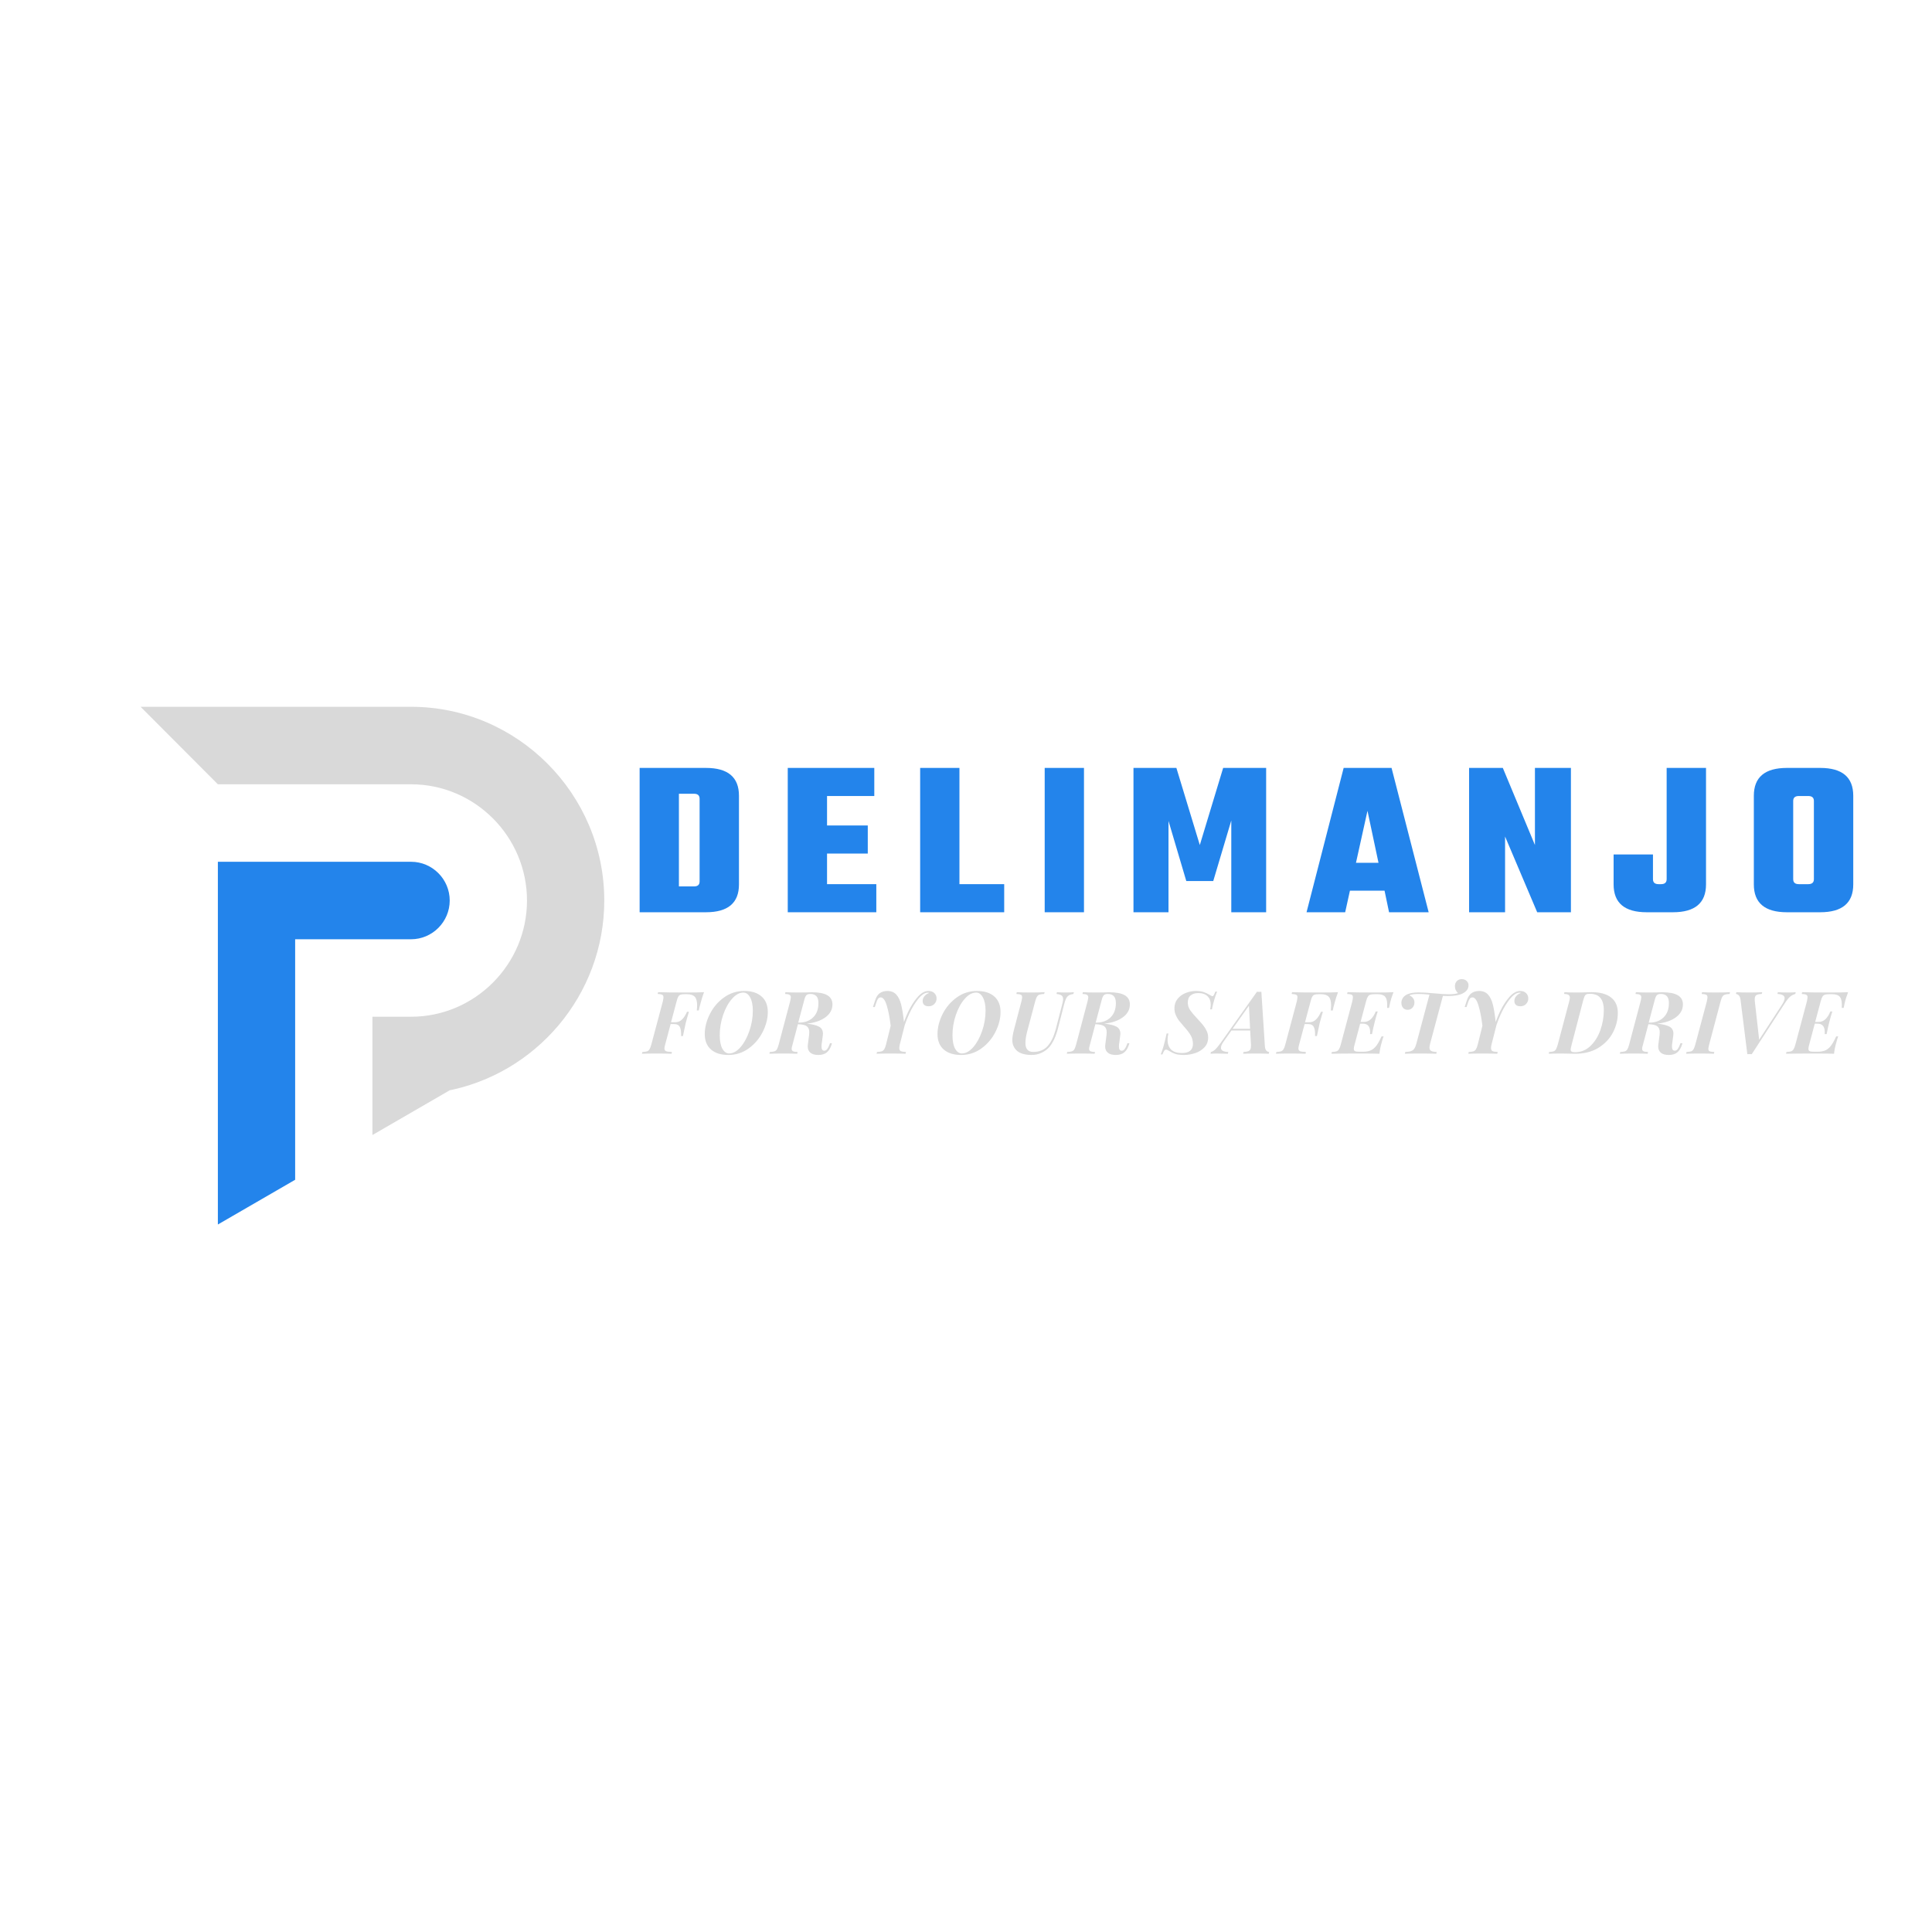<svg xmlns="http://www.w3.org/2000/svg" width="375" viewBox="0 0 375 375" height="375" version="1.0"><defs><clipPath id="a"><path d="M 27.289 137.184 L 117.289 137.184 L 117.289 221 L 27.289 221 Z M 27.289 137.184"/></clipPath><clipPath id="b"><path d="M 42 167 L 88 167 L 88 237.684 L 42 237.684 Z M 42 167"/></clipPath></defs><g clip-path="url(#a)"><path fill="#D9D9D9" d="M 86.41 211.797 C 103.906 208.637 117.289 193.203 117.289 174.785 C 117.289 154.109 100.414 137.188 79.789 137.188 L 27.289 137.188 L 42.289 152.23 L 79.789 152.23 C 92.164 152.23 102.289 162.379 102.289 174.789 C 102.289 187.195 92.164 197.348 79.789 197.348 L 72.289 197.348 L 72.289 220.309 L 87.289 211.625 C 87 211.684 86.707 211.742 86.41 211.797 Z M 86.41 211.797" fill-rule="evenodd"/></g><g clip-path="url(#b)"><path fill="#2384EB" d="M 57.289 212.387 C 57.289 202.359 57.289 192.332 57.289 182.309 L 79.789 182.309 C 83.914 182.309 87.289 178.926 87.289 174.789 C 87.289 170.652 83.914 167.27 79.789 167.27 L 42.289 167.27 C 42.289 182.309 42.289 197.348 42.289 212.387 L 42.289 237.676 L 57.289 228.992 Z M 57.289 212.387" fill-rule="evenodd"/></g><g fill="#2384EB"><g><g><path d="M 2.188 -28.016 L 15.062 -28.016 C 19.332 -28.016 21.469 -26.211 21.469 -22.609 L 21.469 -5.406 C 21.469 -1.801 19.332 0 15.062 0 L 2.188 0 Z M 13.828 -5.984 L 13.828 -22.031 C 13.828 -22.676 13.469 -23 12.75 -23 L 9.812 -23 L 9.812 -5.016 L 12.75 -5.016 C 13.469 -5.016 13.828 -5.336 13.828 -5.984 Z M 13.828 -5.984" transform="translate(121.964 177.068)"/></g></g></g><g fill="#2384EB"><g><g><path d="M 9.375 -5.453 L 18.938 -5.453 L 18.938 0 L 1.75 0 L 1.75 -28.016 L 18.547 -28.016 L 18.547 -22.562 L 9.375 -22.562 L 9.375 -16.844 L 17.281 -16.844 L 17.281 -11.391 L 9.375 -11.391 Z M 9.375 -5.453" transform="translate(151.153 177.068)"/></g></g></g><g fill="#2384EB"><g><g><path d="M 9.375 -5.453 L 18.062 -5.453 L 18.062 0 L 1.75 0 L 1.75 -28.016 L 9.375 -28.016 Z M 9.375 -5.453" transform="translate(176.852 177.068)"/></g></g></g><g fill="#2384EB"><g><g><path d="M 1.75 -28.016 L 9.375 -28.016 L 9.375 0 L 1.75 0 Z M 1.75 -28.016" transform="translate(201.024 177.068)"/></g></g></g><g fill="#2384EB"><g><g><path d="M 8.547 0 L 1.75 0 L 1.75 -28.016 L 10.078 -28.016 L 14.625 -13.047 L 19.156 -28.016 L 27.5 -28.016 L 27.5 0 L 20.734 0 L 20.734 -17.812 L 17.234 -6.062 L 12 -6.062 L 8.547 -17.719 Z M 8.547 0" transform="translate(218.258 177.068)"/></g></g></g><g fill="#2384EB"><g><g><path d="M 16.016 0 L 15.141 -4.188 L 8.422 -4.188 L 7.5 0 L 0 0 L 7.203 -28.016 L 16.5 -28.016 L 23.703 0 Z M 9.594 -9.594 L 13.969 -9.594 L 11.828 -19.688 Z M 9.594 -9.594" transform="translate(253.599 177.068)"/></g></g></g><g fill="#2384EB"><g><g><path d="M 14.531 -28.016 L 21.516 -28.016 L 21.516 0 L 14.969 0 L 8.734 -14.703 L 8.734 0 L 1.75 0 L 1.75 -28.016 L 8.297 -28.016 L 14.531 -13.047 Z M 14.531 -28.016" transform="translate(283.399 177.068)"/></g></g></g><g fill="#2384EB"><g><g><path d="M 0.438 -11.219 L 8.078 -11.219 L 8.078 -6.422 C 8.078 -5.773 8.441 -5.453 9.172 -5.453 L 9.641 -5.453 C 10.367 -5.453 10.734 -5.773 10.734 -6.422 L 10.734 -28.016 L 18.375 -28.016 L 18.375 -5.406 C 18.375 -1.801 16.234 0 11.953 0 L 6.859 0 C 2.578 0 0.438 -1.801 0.438 -5.406 Z M 0.438 -11.219" transform="translate(312.762 177.068)"/></g></g></g><g fill="#2384EB"><g><g><path d="M 8.031 -28.016 L 14.484 -28.016 C 18.766 -28.016 20.906 -26.211 20.906 -22.609 L 20.906 -5.406 C 20.906 -1.801 18.766 0 14.484 0 L 8.031 0 C 3.75 0 1.609 -1.801 1.609 -5.406 L 1.609 -22.609 C 1.609 -26.211 3.75 -28.016 8.031 -28.016 Z M 13.266 -6.422 L 13.266 -21.609 C 13.266 -22.242 12.898 -22.562 12.172 -22.562 L 10.344 -22.562 C 9.613 -22.562 9.25 -22.242 9.25 -21.609 L 9.25 -6.422 C 9.25 -5.773 9.613 -5.453 10.344 -5.453 L 12.172 -5.453 C 12.898 -5.453 13.266 -5.773 13.266 -6.422 Z M 13.266 -6.422" transform="translate(338.81 177.068)"/></g></g></g><g fill="#D9D9D9"><g><g><path d="M 7.891 -11.891 C 9.492 -11.891 10.641 -11.91 11.328 -11.953 C 11.066 -11.254 10.848 -10.566 10.672 -9.891 C 10.473 -9.18 10.352 -8.688 10.312 -8.406 L 9.922 -8.406 C 9.961 -8.75 9.984 -9.094 9.984 -9.438 C 9.984 -10.207 9.828 -10.754 9.516 -11.078 C 9.211 -11.398 8.707 -11.562 8 -11.562 L 7.609 -11.562 C 7.234 -11.562 6.953 -11.531 6.766 -11.469 C 6.586 -11.406 6.441 -11.273 6.328 -11.078 C 6.211 -10.891 6.102 -10.582 6 -10.156 L 4.922 -6.109 L 5.703 -6.109 C 6.242 -6.109 6.695 -6.289 7.062 -6.656 C 7.438 -7.031 7.754 -7.523 8.016 -8.141 L 8.391 -8.141 C 8.223 -7.609 8.016 -6.875 7.766 -5.938 C 7.66 -5.508 7.484 -4.676 7.234 -3.438 L 6.875 -3.438 C 6.906 -4.207 6.828 -4.785 6.641 -5.172 C 6.453 -5.566 6.078 -5.766 5.516 -5.766 L 4.844 -5.766 L 3.781 -1.781 C 3.688 -1.445 3.641 -1.203 3.641 -1.047 C 3.641 -0.773 3.742 -0.594 3.953 -0.5 C 4.16 -0.414 4.539 -0.363 5.094 -0.344 L 5.031 0 C 4.344 -0.031 3.344 -0.047 2.031 -0.047 C 0.789 -0.047 -0.125 -0.031 -0.719 0 L -0.641 -0.344 C -0.234 -0.363 0.066 -0.406 0.266 -0.469 C 0.461 -0.539 0.617 -0.672 0.734 -0.859 C 0.859 -1.047 0.977 -1.352 1.094 -1.781 L 3.328 -10.156 C 3.41 -10.539 3.453 -10.812 3.453 -10.969 C 3.453 -11.219 3.367 -11.379 3.203 -11.453 C 3.047 -11.535 2.754 -11.586 2.328 -11.609 L 2.406 -11.953 C 3.633 -11.91 5.461 -11.891 7.891 -11.891 Z M 7.891 -11.891" transform="translate(125.325 204.534)"/></g></g></g><g fill="#D9D9D9"><g><g><path d="M 0.703 -3.812 C 0.703 -5.082 1.023 -6.367 1.672 -7.672 C 2.328 -8.984 3.238 -10.062 4.406 -10.906 C 5.57 -11.758 6.891 -12.188 8.359 -12.188 C 9.797 -12.188 10.914 -11.832 11.719 -11.125 C 12.531 -10.414 12.938 -9.41 12.938 -8.109 C 12.938 -6.836 12.609 -5.551 11.953 -4.25 C 11.305 -2.957 10.395 -1.883 9.219 -1.031 C 8.051 -0.188 6.738 0.234 5.281 0.234 C 3.844 0.234 2.719 -0.117 1.906 -0.828 C 1.102 -1.535 0.703 -2.531 0.703 -3.812 Z M 8.203 -11.875 C 7.43 -11.875 6.691 -11.469 5.984 -10.656 C 5.273 -9.852 4.703 -8.812 4.266 -7.531 C 3.828 -6.25 3.609 -4.938 3.609 -3.594 C 3.609 -2.5 3.773 -1.633 4.109 -1 C 4.453 -0.375 4.895 -0.062 5.438 -0.062 C 6.195 -0.062 6.93 -0.469 7.641 -1.281 C 8.348 -2.094 8.922 -3.141 9.359 -4.422 C 9.805 -5.703 10.031 -7.016 10.031 -8.359 C 10.031 -9.441 9.859 -10.297 9.516 -10.922 C 9.18 -11.555 8.742 -11.875 8.203 -11.875 Z M 8.203 -11.875" transform="translate(136.092 204.534)"/></g></g></g><g fill="#D9D9D9"><g><g><path d="M 11.047 -2.047 L 11.438 -2.047 L 11.375 -1.828 C 11.156 -1.117 10.844 -0.598 10.438 -0.266 C 10.039 0.066 9.492 0.234 8.797 0.234 C 8.109 0.234 7.594 0.086 7.25 -0.203 C 6.906 -0.492 6.734 -0.895 6.734 -1.406 C 6.734 -1.551 6.738 -1.656 6.75 -1.719 L 7 -3.641 C 7.02 -3.91 7.031 -4.098 7.031 -4.203 C 7.031 -4.723 6.867 -5.102 6.547 -5.344 C 6.234 -5.582 5.66 -5.711 4.828 -5.734 L 3.781 -1.781 C 3.664 -1.395 3.609 -1.125 3.609 -0.969 C 3.609 -0.75 3.691 -0.594 3.859 -0.5 C 4.035 -0.406 4.336 -0.352 4.766 -0.344 L 4.688 0 C 4.008 -0.031 3.133 -0.047 2.062 -0.047 C 0.812 -0.047 -0.109 -0.031 -0.703 0 L -0.641 -0.344 C -0.234 -0.363 0.066 -0.406 0.266 -0.469 C 0.473 -0.539 0.633 -0.672 0.75 -0.859 C 0.863 -1.047 0.977 -1.352 1.094 -1.781 L 3.312 -10.156 C 3.406 -10.562 3.453 -10.828 3.453 -10.953 C 3.453 -11.18 3.367 -11.344 3.203 -11.438 C 3.047 -11.539 2.754 -11.598 2.328 -11.609 L 2.406 -11.953 C 2.988 -11.91 3.844 -11.891 4.969 -11.891 L 6.406 -11.906 C 6.664 -11.926 7.031 -11.938 7.5 -11.938 C 8.863 -11.938 9.875 -11.742 10.531 -11.359 C 11.195 -10.973 11.531 -10.379 11.531 -9.578 C 11.531 -8.586 11.082 -7.758 10.188 -7.094 C 9.289 -6.426 8.082 -6.008 6.562 -5.844 C 7.582 -5.738 8.359 -5.551 8.891 -5.281 C 9.422 -5.008 9.688 -4.539 9.688 -3.875 C 9.688 -3.812 9.676 -3.691 9.656 -3.516 L 9.422 -1.766 C 9.41 -1.68 9.406 -1.562 9.406 -1.406 C 9.406 -0.863 9.582 -0.594 9.938 -0.594 C 10.156 -0.594 10.344 -0.691 10.5 -0.891 C 10.656 -1.086 10.812 -1.395 10.969 -1.812 Z M 4.891 -6.047 L 5.031 -6.047 C 6.164 -6.047 7.078 -6.379 7.766 -7.047 C 8.461 -7.711 8.812 -8.645 8.812 -9.844 C 8.812 -10.445 8.68 -10.891 8.422 -11.172 C 8.16 -11.461 7.766 -11.609 7.234 -11.609 C 6.898 -11.609 6.648 -11.531 6.484 -11.375 C 6.328 -11.227 6.191 -10.938 6.078 -10.5 Z M 4.891 -6.047" transform="translate(150.047 204.534)"/></g></g></g><g fill="#D9D9D9"><g><g><path d="M 12.188 -12.188 C 12.664 -12.188 13.047 -12.047 13.328 -11.766 C 13.609 -11.492 13.75 -11.148 13.75 -10.734 C 13.75 -10.305 13.602 -9.945 13.312 -9.656 C 13.031 -9.363 12.664 -9.219 12.219 -9.219 C 11.844 -9.219 11.551 -9.305 11.344 -9.484 C 11.145 -9.672 11.047 -9.926 11.047 -10.25 C 11.055 -10.613 11.18 -10.93 11.422 -11.203 C 11.66 -11.484 11.961 -11.68 12.328 -11.797 C 12.273 -11.836 12.18 -11.859 12.047 -11.859 C 11.711 -11.859 11.375 -11.727 11.031 -11.469 C 10.531 -11.113 9.957 -10.422 9.312 -9.391 C 8.676 -8.359 8.098 -7.086 7.578 -5.578 L 6.609 -1.781 C 6.547 -1.52 6.516 -1.297 6.516 -1.109 C 6.516 -0.816 6.609 -0.617 6.797 -0.516 C 6.992 -0.422 7.332 -0.363 7.812 -0.344 L 7.734 0 C 7.086 -0.031 6.117 -0.047 4.828 -0.047 C 3.609 -0.047 2.703 -0.031 2.109 0 L 2.188 -0.344 C 2.594 -0.363 2.895 -0.406 3.094 -0.469 C 3.301 -0.539 3.469 -0.676 3.594 -0.875 C 3.719 -1.07 3.832 -1.375 3.938 -1.781 L 4.844 -5.422 C 4.664 -6.961 4.414 -8.266 4.094 -9.328 C 3.781 -10.398 3.383 -10.938 2.906 -10.938 C 2.707 -10.938 2.551 -10.867 2.438 -10.734 C 2.32 -10.598 2.219 -10.398 2.125 -10.141 L 1.766 -9.078 L 1.406 -9.078 L 1.828 -10.375 C 2.035 -11.02 2.336 -11.484 2.734 -11.766 C 3.141 -12.047 3.629 -12.188 4.203 -12.188 C 4.93 -12.188 5.504 -11.957 5.922 -11.5 C 6.348 -11.039 6.664 -10.391 6.875 -9.547 C 7.082 -8.711 7.266 -7.582 7.422 -6.156 C 7.797 -7.219 8.219 -8.172 8.688 -9.016 C 9.164 -9.859 9.664 -10.566 10.188 -11.141 C 10.832 -11.836 11.5 -12.188 12.188 -12.188 Z M 12.188 -12.188" transform="translate(168.037 204.534)"/></g></g></g><g fill="#D9D9D9"><g><g><path d="M 0.703 -3.812 C 0.703 -5.082 1.023 -6.367 1.672 -7.672 C 2.328 -8.984 3.238 -10.062 4.406 -10.906 C 5.57 -11.758 6.891 -12.188 8.359 -12.188 C 9.797 -12.188 10.914 -11.832 11.719 -11.125 C 12.531 -10.414 12.938 -9.41 12.938 -8.109 C 12.938 -6.836 12.609 -5.551 11.953 -4.25 C 11.305 -2.957 10.395 -1.883 9.219 -1.031 C 8.051 -0.188 6.738 0.234 5.281 0.234 C 3.844 0.234 2.719 -0.117 1.906 -0.828 C 1.102 -1.535 0.703 -2.531 0.703 -3.812 Z M 8.203 -11.875 C 7.43 -11.875 6.691 -11.469 5.984 -10.656 C 5.273 -9.852 4.703 -8.812 4.266 -7.531 C 3.828 -6.25 3.609 -4.938 3.609 -3.594 C 3.609 -2.5 3.773 -1.633 4.109 -1 C 4.453 -0.375 4.895 -0.062 5.438 -0.062 C 6.195 -0.062 6.93 -0.469 7.641 -1.281 C 8.348 -2.094 8.922 -3.141 9.359 -4.422 C 9.805 -5.703 10.031 -7.016 10.031 -8.359 C 10.031 -9.441 9.859 -10.297 9.516 -10.922 C 9.18 -11.555 8.742 -11.875 8.203 -11.875 Z M 8.203 -11.875" transform="translate(181.267 204.534)"/></g></g></g><g fill="#D9D9D9"><g><g><path d="M 10.844 -9.188 C 11.031 -9.844 11.125 -10.316 11.125 -10.609 C 11.125 -10.941 11.023 -11.176 10.828 -11.312 C 10.641 -11.457 10.312 -11.555 9.844 -11.609 L 9.922 -11.953 C 10.336 -11.91 10.941 -11.891 11.734 -11.891 C 12.348 -11.891 12.844 -11.91 13.219 -11.953 L 13.125 -11.609 C 12.75 -11.555 12.453 -11.461 12.234 -11.328 C 12.016 -11.191 11.832 -10.977 11.688 -10.688 C 11.551 -10.395 11.41 -9.957 11.266 -9.375 L 10.125 -4.906 C 9.719 -3.352 9.164 -2.16 8.469 -1.328 C 8.051 -0.848 7.539 -0.469 6.938 -0.188 C 6.344 0.094 5.703 0.234 5.016 0.234 C 4.191 0.234 3.504 0.117 2.953 -0.109 C 2.398 -0.336 1.988 -0.664 1.719 -1.094 C 1.414 -1.531 1.266 -2.055 1.266 -2.672 C 1.266 -3.203 1.391 -3.93 1.641 -4.859 L 3.031 -10.156 C 3.125 -10.539 3.172 -10.812 3.172 -10.969 C 3.172 -11.219 3.086 -11.379 2.922 -11.453 C 2.766 -11.535 2.473 -11.586 2.047 -11.609 L 2.141 -11.953 C 2.711 -11.91 3.641 -11.891 4.922 -11.891 C 5.973 -11.891 6.848 -11.91 7.547 -11.953 L 7.438 -11.609 C 7.02 -11.586 6.711 -11.539 6.516 -11.469 C 6.328 -11.406 6.172 -11.273 6.047 -11.078 C 5.93 -10.891 5.816 -10.582 5.703 -10.156 L 4.219 -4.578 C 3.945 -3.586 3.812 -2.766 3.812 -2.109 C 3.812 -1.523 3.938 -1.086 4.188 -0.797 C 4.438 -0.504 4.816 -0.359 5.328 -0.359 C 6.516 -0.359 7.445 -0.738 8.125 -1.5 C 8.801 -2.27 9.32 -3.344 9.688 -4.719 Z M 10.844 -9.188" transform="translate(195.223 204.534)"/></g></g></g><g fill="#D9D9D9"><g><g><path d="M 11.047 -2.047 L 11.438 -2.047 L 11.375 -1.828 C 11.156 -1.117 10.844 -0.598 10.438 -0.266 C 10.039 0.066 9.492 0.234 8.797 0.234 C 8.109 0.234 7.594 0.086 7.25 -0.203 C 6.906 -0.492 6.734 -0.895 6.734 -1.406 C 6.734 -1.551 6.738 -1.656 6.75 -1.719 L 7 -3.641 C 7.02 -3.91 7.031 -4.098 7.031 -4.203 C 7.031 -4.723 6.867 -5.102 6.547 -5.344 C 6.234 -5.582 5.66 -5.711 4.828 -5.734 L 3.781 -1.781 C 3.664 -1.395 3.609 -1.125 3.609 -0.969 C 3.609 -0.75 3.691 -0.594 3.859 -0.5 C 4.035 -0.406 4.336 -0.352 4.766 -0.344 L 4.688 0 C 4.008 -0.031 3.133 -0.047 2.062 -0.047 C 0.812 -0.047 -0.109 -0.031 -0.703 0 L -0.641 -0.344 C -0.234 -0.363 0.066 -0.406 0.266 -0.469 C 0.473 -0.539 0.633 -0.672 0.75 -0.859 C 0.863 -1.047 0.977 -1.352 1.094 -1.781 L 3.312 -10.156 C 3.406 -10.562 3.453 -10.828 3.453 -10.953 C 3.453 -11.18 3.367 -11.344 3.203 -11.438 C 3.047 -11.539 2.754 -11.598 2.328 -11.609 L 2.406 -11.953 C 2.988 -11.91 3.844 -11.891 4.969 -11.891 L 6.406 -11.906 C 6.664 -11.926 7.031 -11.938 7.5 -11.938 C 8.863 -11.938 9.875 -11.742 10.531 -11.359 C 11.195 -10.973 11.531 -10.379 11.531 -9.578 C 11.531 -8.586 11.082 -7.758 10.188 -7.094 C 9.289 -6.426 8.082 -6.008 6.562 -5.844 C 7.582 -5.738 8.359 -5.551 8.891 -5.281 C 9.422 -5.008 9.688 -4.539 9.688 -3.875 C 9.688 -3.812 9.676 -3.691 9.656 -3.516 L 9.422 -1.766 C 9.41 -1.68 9.406 -1.562 9.406 -1.406 C 9.406 -0.863 9.582 -0.594 9.938 -0.594 C 10.156 -0.594 10.344 -0.691 10.5 -0.891 C 10.656 -1.086 10.812 -1.395 10.969 -1.812 Z M 4.891 -6.047 L 5.031 -6.047 C 6.164 -6.047 7.078 -6.379 7.766 -7.047 C 8.461 -7.711 8.812 -8.645 8.812 -9.844 C 8.812 -10.445 8.68 -10.891 8.422 -11.172 C 8.16 -11.461 7.766 -11.609 7.234 -11.609 C 6.898 -11.609 6.648 -11.531 6.484 -11.375 C 6.328 -11.227 6.191 -10.938 6.078 -10.5 Z M 4.891 -6.047" transform="translate(207.778 204.534)"/></g></g></g><g fill="#D9D9D9"><g><g><path d="M 10.469 -12.062 C 10.039 -10.988 9.707 -9.844 9.469 -8.625 L 9.125 -8.625 C 9.195 -8.945 9.234 -9.258 9.234 -9.562 C 9.234 -10.238 9.023 -10.773 8.609 -11.172 C 8.191 -11.578 7.594 -11.781 6.812 -11.781 C 6.207 -11.781 5.719 -11.629 5.344 -11.328 C 4.969 -11.023 4.781 -10.562 4.781 -9.938 C 4.781 -9.414 4.93 -8.926 5.234 -8.469 C 5.547 -8.02 6.02 -7.457 6.656 -6.781 C 7.125 -6.289 7.492 -5.875 7.766 -5.531 C 8.035 -5.195 8.266 -4.828 8.453 -4.422 C 8.641 -4.016 8.734 -3.586 8.734 -3.141 C 8.734 -2.391 8.492 -1.758 8.016 -1.25 C 7.535 -0.738 6.938 -0.363 6.219 -0.125 C 5.5 0.113 4.785 0.234 4.078 0.234 C 3.359 0.234 2.801 0.172 2.406 0.047 C 2.02 -0.078 1.609 -0.273 1.172 -0.547 C 0.922 -0.711 0.723 -0.797 0.578 -0.797 C 0.43 -0.797 0.312 -0.734 0.219 -0.609 C 0.133 -0.492 0.016 -0.25 -0.141 0.125 L -0.469 0.125 C -0.289 -0.301 -0.113 -0.816 0.062 -1.422 C 0.238 -2.023 0.441 -2.863 0.672 -3.938 L 1.016 -3.938 C 0.91 -3.508 0.859 -3.109 0.859 -2.734 C 0.859 -1.891 1.094 -1.242 1.562 -0.797 C 2.031 -0.359 2.711 -0.141 3.609 -0.141 C 5.055 -0.141 5.781 -0.727 5.781 -1.906 C 5.781 -2.539 5.629 -3.109 5.328 -3.609 C 5.035 -4.109 4.594 -4.68 4 -5.328 C 3.594 -5.797 3.27 -6.18 3.031 -6.484 C 2.801 -6.797 2.602 -7.148 2.438 -7.547 C 2.27 -7.941 2.188 -8.363 2.188 -8.812 C 2.188 -9.531 2.391 -10.145 2.797 -10.656 C 3.211 -11.164 3.738 -11.547 4.375 -11.797 C 5.02 -12.055 5.676 -12.188 6.344 -12.188 C 6.926 -12.188 7.426 -12.117 7.844 -11.984 C 8.258 -11.848 8.648 -11.664 9.016 -11.438 C 9.305 -11.258 9.488 -11.172 9.562 -11.172 C 9.656 -11.172 9.742 -11.238 9.828 -11.375 C 9.91 -11.52 10.008 -11.75 10.125 -12.062 Z M 10.469 -12.062" transform="translate(225.767 204.534)"/></g></g></g><g fill="#D9D9D9"><g><g><path d="M 9 -1.422 C 9.031 -1.047 9.125 -0.773 9.281 -0.609 C 9.438 -0.441 9.617 -0.352 9.828 -0.344 L 9.75 0 C 9.176 -0.031 8.363 -0.047 7.312 -0.047 C 6.156 -0.047 5.312 -0.031 4.781 0 L 4.844 -0.344 C 5.227 -0.363 5.523 -0.41 5.734 -0.484 C 5.953 -0.555 6.102 -0.691 6.188 -0.891 C 6.281 -1.086 6.316 -1.375 6.297 -1.75 L 6.141 -4.516 L 2.5 -4.516 L 1.016 -2.406 C 0.648 -1.906 0.469 -1.492 0.469 -1.172 C 0.469 -0.898 0.586 -0.695 0.828 -0.562 C 1.078 -0.438 1.43 -0.363 1.891 -0.344 L 1.812 0 C 0.863 -0.031 0.129 -0.047 -0.391 -0.047 C -0.805 -0.047 -1.191 -0.031 -1.547 0 L -1.484 -0.344 C -1.191 -0.414 -0.906 -0.582 -0.625 -0.844 C -0.352 -1.102 -0.004 -1.531 0.422 -2.125 L 7.453 -12.031 C 7.555 -12.02 7.703 -12.016 7.891 -12.016 C 8.098 -12.016 8.238 -12.02 8.312 -12.031 Z M 6.125 -4.859 L 5.906 -9.328 L 2.734 -4.859 Z M 6.125 -4.859" transform="translate(236.517 204.534)"/></g></g></g><g fill="#D9D9D9"><g><g><path d="M 7.891 -11.891 C 9.492 -11.891 10.641 -11.91 11.328 -11.953 C 11.066 -11.254 10.848 -10.566 10.672 -9.891 C 10.473 -9.18 10.352 -8.688 10.312 -8.406 L 9.922 -8.406 C 9.961 -8.75 9.984 -9.094 9.984 -9.438 C 9.984 -10.207 9.828 -10.754 9.516 -11.078 C 9.211 -11.398 8.707 -11.562 8 -11.562 L 7.609 -11.562 C 7.234 -11.562 6.953 -11.531 6.766 -11.469 C 6.586 -11.406 6.441 -11.273 6.328 -11.078 C 6.211 -10.891 6.102 -10.582 6 -10.156 L 4.922 -6.109 L 5.703 -6.109 C 6.242 -6.109 6.695 -6.289 7.062 -6.656 C 7.438 -7.031 7.754 -7.523 8.016 -8.141 L 8.391 -8.141 C 8.223 -7.609 8.016 -6.875 7.766 -5.938 C 7.66 -5.508 7.484 -4.676 7.234 -3.438 L 6.875 -3.438 C 6.906 -4.207 6.828 -4.785 6.641 -5.172 C 6.453 -5.566 6.078 -5.766 5.516 -5.766 L 4.844 -5.766 L 3.781 -1.781 C 3.688 -1.445 3.641 -1.203 3.641 -1.047 C 3.641 -0.773 3.742 -0.594 3.953 -0.5 C 4.16 -0.414 4.539 -0.363 5.094 -0.344 L 5.031 0 C 4.344 -0.031 3.344 -0.047 2.031 -0.047 C 0.789 -0.047 -0.125 -0.031 -0.719 0 L -0.641 -0.344 C -0.234 -0.363 0.066 -0.406 0.266 -0.469 C 0.461 -0.539 0.617 -0.672 0.734 -0.859 C 0.859 -1.047 0.977 -1.352 1.094 -1.781 L 3.328 -10.156 C 3.41 -10.539 3.453 -10.812 3.453 -10.969 C 3.453 -11.219 3.367 -11.379 3.203 -11.453 C 3.047 -11.535 2.754 -11.586 2.328 -11.609 L 2.406 -11.953 C 3.633 -11.91 5.461 -11.891 7.891 -11.891 Z M 7.891 -11.891" transform="translate(248.38 204.534)"/></g></g></g><g fill="#D9D9D9"><g><g><path d="M 7.891 -11.891 C 9.492 -11.891 10.641 -11.91 11.328 -11.953 C 11.004 -11.098 10.789 -10.43 10.688 -9.953 C 10.625 -9.703 10.551 -9.352 10.469 -8.906 L 10.094 -8.906 C 10.102 -9.051 10.109 -9.254 10.109 -9.516 C 10.109 -10.266 9.969 -10.789 9.688 -11.094 C 9.406 -11.406 8.922 -11.562 8.234 -11.562 L 7.719 -11.562 C 7.32 -11.562 7.023 -11.531 6.828 -11.469 C 6.629 -11.406 6.469 -11.273 6.344 -11.078 C 6.227 -10.891 6.113 -10.582 6 -10.156 L 4.938 -6.172 L 5.562 -6.172 C 6.125 -6.172 6.598 -6.367 6.984 -6.766 C 7.367 -7.16 7.664 -7.641 7.875 -8.203 L 8.266 -8.203 C 8.055 -7.555 7.883 -6.961 7.75 -6.422 L 7.641 -6 C 7.504 -5.477 7.344 -4.75 7.156 -3.812 L 6.781 -3.812 C 6.789 -3.895 6.797 -4.02 6.797 -4.188 C 6.797 -5.289 6.328 -5.844 5.391 -5.844 L 4.859 -5.844 L 3.781 -1.781 C 3.676 -1.438 3.625 -1.164 3.625 -0.969 C 3.625 -0.727 3.707 -0.57 3.875 -0.5 C 4.039 -0.426 4.328 -0.391 4.734 -0.391 L 5.359 -0.391 C 5.973 -0.391 6.488 -0.477 6.906 -0.656 C 7.32 -0.844 7.691 -1.148 8.016 -1.578 C 8.336 -2.016 8.672 -2.613 9.016 -3.375 L 9.406 -3.375 C 9.281 -3.051 9.156 -2.645 9.031 -2.156 C 8.832 -1.5 8.688 -0.781 8.594 0 C 7.82 -0.031 6.547 -0.047 4.766 -0.047 C 2.328 -0.047 0.5 -0.031 -0.719 0 L -0.641 -0.344 C -0.234 -0.363 0.066 -0.406 0.266 -0.469 C 0.461 -0.539 0.617 -0.672 0.734 -0.859 C 0.859 -1.047 0.977 -1.352 1.094 -1.781 L 3.328 -10.156 C 3.41 -10.539 3.453 -10.812 3.453 -10.969 C 3.453 -11.219 3.367 -11.379 3.203 -11.453 C 3.047 -11.535 2.754 -11.586 2.328 -11.609 L 2.406 -11.953 C 3.633 -11.91 5.461 -11.891 7.891 -11.891 Z M 7.891 -11.891" transform="translate(259.147 204.534)"/></g></g></g><g fill="#D9D9D9"><g><g><path d="M 13.172 -14.484 C 13.566 -14.484 13.883 -14.363 14.125 -14.125 C 14.363 -13.895 14.484 -13.617 14.484 -13.297 C 14.484 -12.609 14.094 -12.07 13.312 -11.688 C 12.625 -11.363 11.688 -11.203 10.5 -11.203 C 10.289 -11.203 9.961 -11.211 9.516 -11.234 L 7.031 -1.953 C 6.945 -1.617 6.906 -1.363 6.906 -1.188 C 6.906 -0.895 7.008 -0.688 7.219 -0.562 C 7.426 -0.438 7.785 -0.363 8.297 -0.344 L 8.234 0 C 7.523 -0.031 6.484 -0.047 5.109 -0.047 C 3.773 -0.047 2.785 -0.031 2.141 0 L 2.203 -0.344 C 2.691 -0.363 3.066 -0.422 3.328 -0.516 C 3.598 -0.609 3.805 -0.766 3.953 -0.984 C 4.109 -1.203 4.242 -1.523 4.359 -1.953 L 6.906 -11.484 C 6.062 -11.566 5.383 -11.609 4.875 -11.609 C 3.938 -11.609 3.301 -11.516 2.969 -11.328 C 3.258 -11.234 3.5 -11.066 3.688 -10.828 C 3.883 -10.586 3.984 -10.297 3.984 -9.953 C 3.984 -9.555 3.859 -9.219 3.609 -8.938 C 3.359 -8.664 3.047 -8.531 2.672 -8.531 C 2.297 -8.531 2 -8.656 1.781 -8.906 C 1.562 -9.164 1.453 -9.488 1.453 -9.875 C 1.453 -10.188 1.535 -10.488 1.703 -10.781 C 1.879 -11.07 2.16 -11.316 2.547 -11.516 C 3.098 -11.773 3.852 -11.906 4.812 -11.906 C 5.551 -11.906 6.598 -11.844 7.953 -11.719 C 9.18 -11.602 10.078 -11.547 10.641 -11.547 C 11.398 -11.547 12 -11.617 12.438 -11.766 C 12.27 -11.922 12.129 -12.113 12.016 -12.344 C 11.898 -12.57 11.844 -12.82 11.844 -13.094 C 11.844 -13.5 11.961 -13.832 12.203 -14.094 C 12.453 -14.352 12.773 -14.484 13.172 -14.484 Z M 13.172 -14.484" transform="translate(270.554 204.534)"/></g></g></g><g fill="#D9D9D9"><g><g><path d="M 12.188 -12.188 C 12.664 -12.188 13.047 -12.047 13.328 -11.766 C 13.609 -11.492 13.75 -11.148 13.75 -10.734 C 13.75 -10.305 13.602 -9.945 13.312 -9.656 C 13.031 -9.363 12.664 -9.219 12.219 -9.219 C 11.844 -9.219 11.551 -9.305 11.344 -9.484 C 11.145 -9.672 11.047 -9.926 11.047 -10.25 C 11.055 -10.613 11.18 -10.93 11.422 -11.203 C 11.66 -11.484 11.961 -11.68 12.328 -11.797 C 12.273 -11.836 12.18 -11.859 12.047 -11.859 C 11.711 -11.859 11.375 -11.727 11.031 -11.469 C 10.531 -11.113 9.957 -10.422 9.312 -9.391 C 8.676 -8.359 8.098 -7.086 7.578 -5.578 L 6.609 -1.781 C 6.547 -1.52 6.516 -1.297 6.516 -1.109 C 6.516 -0.816 6.609 -0.617 6.797 -0.516 C 6.992 -0.422 7.332 -0.363 7.812 -0.344 L 7.734 0 C 7.086 -0.031 6.117 -0.047 4.828 -0.047 C 3.609 -0.047 2.703 -0.031 2.109 0 L 2.188 -0.344 C 2.594 -0.363 2.895 -0.406 3.094 -0.469 C 3.301 -0.539 3.469 -0.676 3.594 -0.875 C 3.719 -1.07 3.832 -1.375 3.938 -1.781 L 4.844 -5.422 C 4.664 -6.961 4.414 -8.266 4.094 -9.328 C 3.781 -10.398 3.383 -10.938 2.906 -10.938 C 2.707 -10.938 2.551 -10.867 2.438 -10.734 C 2.32 -10.598 2.219 -10.398 2.125 -10.141 L 1.766 -9.078 L 1.406 -9.078 L 1.828 -10.375 C 2.035 -11.02 2.336 -11.484 2.734 -11.766 C 3.141 -12.047 3.629 -12.188 4.203 -12.188 C 4.93 -12.188 5.504 -11.957 5.922 -11.5 C 6.348 -11.039 6.664 -10.391 6.875 -9.547 C 7.082 -8.711 7.266 -7.582 7.422 -6.156 C 7.797 -7.219 8.219 -8.172 8.688 -9.016 C 9.164 -9.859 9.664 -10.566 10.188 -11.141 C 10.832 -11.836 11.5 -12.188 12.188 -12.188 Z M 12.188 -12.188" transform="translate(282.89 204.534)"/></g></g></g><g fill="#D9D9D9"><g><g><path d="M 12.75 -7.922 C 12.75 -6.617 12.438 -5.359 11.812 -4.141 C 11.188 -2.93 10.242 -1.938 8.984 -1.156 C 7.734 -0.383 6.219 0 4.438 0 L 3.609 -0.016 C 2.953 -0.035 2.379 -0.047 1.891 -0.047 C 0.797 -0.047 -0.047 -0.031 -0.641 0 L -0.594 -0.344 C -0.207 -0.363 0.082 -0.406 0.281 -0.469 C 0.477 -0.539 0.633 -0.676 0.75 -0.875 C 0.863 -1.07 0.977 -1.375 1.094 -1.781 L 3.312 -10.156 C 3.395 -10.457 3.438 -10.703 3.438 -10.891 C 3.438 -11.129 3.352 -11.305 3.188 -11.422 C 3.031 -11.535 2.742 -11.598 2.328 -11.609 L 2.375 -11.953 C 2.883 -11.91 3.629 -11.891 4.609 -11.891 L 5.141 -11.891 C 6.328 -11.93 7.164 -11.953 7.656 -11.953 C 9.312 -11.953 10.57 -11.609 11.438 -10.922 C 12.312 -10.242 12.75 -9.242 12.75 -7.922 Z M 4.438 -0.297 C 5.582 -0.297 6.578 -0.695 7.422 -1.5 C 8.266 -2.301 8.91 -3.328 9.359 -4.578 C 9.805 -5.836 10.031 -7.129 10.031 -8.453 C 10.031 -9.516 9.805 -10.312 9.359 -10.844 C 8.922 -11.375 8.234 -11.641 7.297 -11.641 C 6.992 -11.641 6.77 -11.602 6.625 -11.531 C 6.488 -11.457 6.375 -11.32 6.281 -11.125 C 6.195 -10.938 6.098 -10.625 5.984 -10.188 L 3.781 -1.75 C 3.656 -1.258 3.594 -0.953 3.594 -0.828 C 3.594 -0.641 3.656 -0.504 3.781 -0.422 C 3.914 -0.336 4.133 -0.297 4.438 -0.297 Z M 4.438 -0.297" transform="translate(301.268 204.534)"/></g></g></g><g fill="#D9D9D9"><g><g><path d="M 11.047 -2.047 L 11.438 -2.047 L 11.375 -1.828 C 11.156 -1.117 10.844 -0.598 10.438 -0.266 C 10.039 0.066 9.492 0.234 8.797 0.234 C 8.109 0.234 7.594 0.086 7.25 -0.203 C 6.906 -0.492 6.734 -0.895 6.734 -1.406 C 6.734 -1.551 6.738 -1.656 6.75 -1.719 L 7 -3.641 C 7.02 -3.91 7.031 -4.098 7.031 -4.203 C 7.031 -4.723 6.867 -5.102 6.547 -5.344 C 6.234 -5.582 5.66 -5.711 4.828 -5.734 L 3.781 -1.781 C 3.664 -1.395 3.609 -1.125 3.609 -0.969 C 3.609 -0.75 3.691 -0.594 3.859 -0.5 C 4.035 -0.406 4.336 -0.352 4.766 -0.344 L 4.688 0 C 4.008 -0.031 3.133 -0.047 2.062 -0.047 C 0.812 -0.047 -0.109 -0.031 -0.703 0 L -0.641 -0.344 C -0.234 -0.363 0.066 -0.406 0.266 -0.469 C 0.473 -0.539 0.633 -0.672 0.75 -0.859 C 0.863 -1.047 0.977 -1.352 1.094 -1.781 L 3.312 -10.156 C 3.406 -10.562 3.453 -10.828 3.453 -10.953 C 3.453 -11.18 3.367 -11.344 3.203 -11.438 C 3.047 -11.539 2.754 -11.598 2.328 -11.609 L 2.406 -11.953 C 2.988 -11.91 3.844 -11.891 4.969 -11.891 L 6.406 -11.906 C 6.664 -11.926 7.031 -11.938 7.5 -11.938 C 8.863 -11.938 9.875 -11.742 10.531 -11.359 C 11.195 -10.973 11.531 -10.379 11.531 -9.578 C 11.531 -8.586 11.082 -7.758 10.188 -7.094 C 9.289 -6.426 8.082 -6.008 6.562 -5.844 C 7.582 -5.738 8.359 -5.551 8.891 -5.281 C 9.422 -5.008 9.688 -4.539 9.688 -3.875 C 9.688 -3.812 9.676 -3.691 9.656 -3.516 L 9.422 -1.766 C 9.41 -1.68 9.406 -1.562 9.406 -1.406 C 9.406 -0.863 9.582 -0.594 9.938 -0.594 C 10.156 -0.594 10.344 -0.691 10.5 -0.891 C 10.656 -1.086 10.812 -1.395 10.969 -1.812 Z M 4.891 -6.047 L 5.031 -6.047 C 6.164 -6.047 7.078 -6.379 7.766 -7.047 C 8.461 -7.711 8.812 -8.645 8.812 -9.844 C 8.812 -10.445 8.68 -10.891 8.422 -11.172 C 8.16 -11.461 7.766 -11.609 7.234 -11.609 C 6.898 -11.609 6.648 -11.531 6.484 -11.375 C 6.328 -11.227 6.191 -10.938 6.078 -10.5 Z M 4.891 -6.047" transform="translate(315.122 204.534)"/></g></g></g><g fill="#D9D9D9"><g><g><path d="M 3.781 -1.781 C 3.676 -1.352 3.625 -1.082 3.625 -0.969 C 3.625 -0.727 3.707 -0.566 3.875 -0.484 C 4.039 -0.41 4.344 -0.363 4.781 -0.344 L 4.703 0 C 4.055 -0.031 3.141 -0.047 1.953 -0.047 C 0.773 -0.047 -0.102 -0.031 -0.688 0 L -0.609 -0.344 C -0.211 -0.363 0.082 -0.406 0.281 -0.469 C 0.477 -0.539 0.633 -0.676 0.75 -0.875 C 0.863 -1.07 0.977 -1.375 1.094 -1.781 L 3.328 -10.156 C 3.41 -10.539 3.453 -10.812 3.453 -10.969 C 3.453 -11.219 3.367 -11.379 3.203 -11.453 C 3.047 -11.535 2.754 -11.586 2.328 -11.609 L 2.406 -11.953 C 2.957 -11.91 3.844 -11.891 5.062 -11.891 C 6.176 -11.891 7.098 -11.91 7.828 -11.953 L 7.75 -11.609 C 7.332 -11.586 7.023 -11.539 6.828 -11.469 C 6.629 -11.406 6.469 -11.273 6.344 -11.078 C 6.227 -10.891 6.113 -10.582 6 -10.156 Z M 3.781 -1.781" transform="translate(327.964 204.534)"/></g></g></g><g fill="#D9D9D9"><g><g><path d="M 11.891 -11.891 C 12.379 -11.891 12.801 -11.91 13.156 -11.953 L 13.078 -11.609 C 12.703 -11.504 12.363 -11.328 12.062 -11.078 C 11.77 -10.828 11.438 -10.41 11.062 -9.828 L 4.625 0.078 L 4.203 0.062 L 3.766 0.078 L 2.438 -10.531 C 2.383 -10.906 2.27 -11.176 2.094 -11.344 C 1.926 -11.508 1.742 -11.598 1.547 -11.609 L 1.641 -11.953 C 2.211 -11.91 3.02 -11.891 4.062 -11.891 C 5.195 -11.891 6.062 -11.91 6.656 -11.953 L 6.562 -11.609 C 6.062 -11.586 5.707 -11.508 5.5 -11.375 C 5.301 -11.25 5.203 -10.988 5.203 -10.594 C 5.203 -10.426 5.207 -10.289 5.219 -10.188 L 6.062 -2.719 L 10.5 -9.531 C 10.832 -10.051 11 -10.469 11 -10.781 C 11 -11.051 10.879 -11.25 10.641 -11.375 C 10.41 -11.508 10.066 -11.586 9.609 -11.609 L 9.688 -11.953 C 10.125 -11.91 10.859 -11.891 11.891 -11.891 Z M 11.891 -11.891" transform="translate(335.39 204.534)"/></g></g></g><g fill="#D9D9D9"><g><g><path d="M 7.891 -11.891 C 9.492 -11.891 10.641 -11.91 11.328 -11.953 C 11.004 -11.098 10.789 -10.43 10.688 -9.953 C 10.625 -9.703 10.551 -9.352 10.469 -8.906 L 10.094 -8.906 C 10.102 -9.051 10.109 -9.254 10.109 -9.516 C 10.109 -10.266 9.969 -10.789 9.688 -11.094 C 9.406 -11.406 8.922 -11.562 8.234 -11.562 L 7.719 -11.562 C 7.32 -11.562 7.023 -11.531 6.828 -11.469 C 6.629 -11.406 6.469 -11.273 6.344 -11.078 C 6.227 -10.891 6.113 -10.582 6 -10.156 L 4.938 -6.172 L 5.562 -6.172 C 6.125 -6.172 6.598 -6.367 6.984 -6.766 C 7.367 -7.16 7.664 -7.641 7.875 -8.203 L 8.266 -8.203 C 8.055 -7.555 7.883 -6.961 7.75 -6.422 L 7.641 -6 C 7.504 -5.477 7.344 -4.75 7.156 -3.812 L 6.781 -3.812 C 6.789 -3.895 6.797 -4.02 6.797 -4.188 C 6.797 -5.289 6.328 -5.844 5.391 -5.844 L 4.859 -5.844 L 3.781 -1.781 C 3.676 -1.438 3.625 -1.164 3.625 -0.969 C 3.625 -0.727 3.707 -0.57 3.875 -0.5 C 4.039 -0.426 4.328 -0.391 4.734 -0.391 L 5.359 -0.391 C 5.973 -0.391 6.488 -0.477 6.906 -0.656 C 7.32 -0.844 7.691 -1.148 8.016 -1.578 C 8.336 -2.016 8.672 -2.613 9.016 -3.375 L 9.406 -3.375 C 9.281 -3.051 9.156 -2.645 9.031 -2.156 C 8.832 -1.5 8.688 -0.781 8.594 0 C 7.82 -0.031 6.547 -0.047 4.766 -0.047 C 2.328 -0.047 0.5 -0.031 -0.719 0 L -0.641 -0.344 C -0.234 -0.363 0.066 -0.406 0.266 -0.469 C 0.461 -0.539 0.617 -0.672 0.734 -0.859 C 0.859 -1.047 0.977 -1.352 1.094 -1.781 L 3.328 -10.156 C 3.41 -10.539 3.453 -10.812 3.453 -10.969 C 3.453 -11.219 3.367 -11.379 3.203 -11.453 C 3.047 -11.535 2.754 -11.586 2.328 -11.609 L 2.406 -11.953 C 3.633 -11.91 5.461 -11.891 7.891 -11.891 Z M 7.891 -11.891" transform="translate(347.388 204.534)"/></g></g></g></svg>